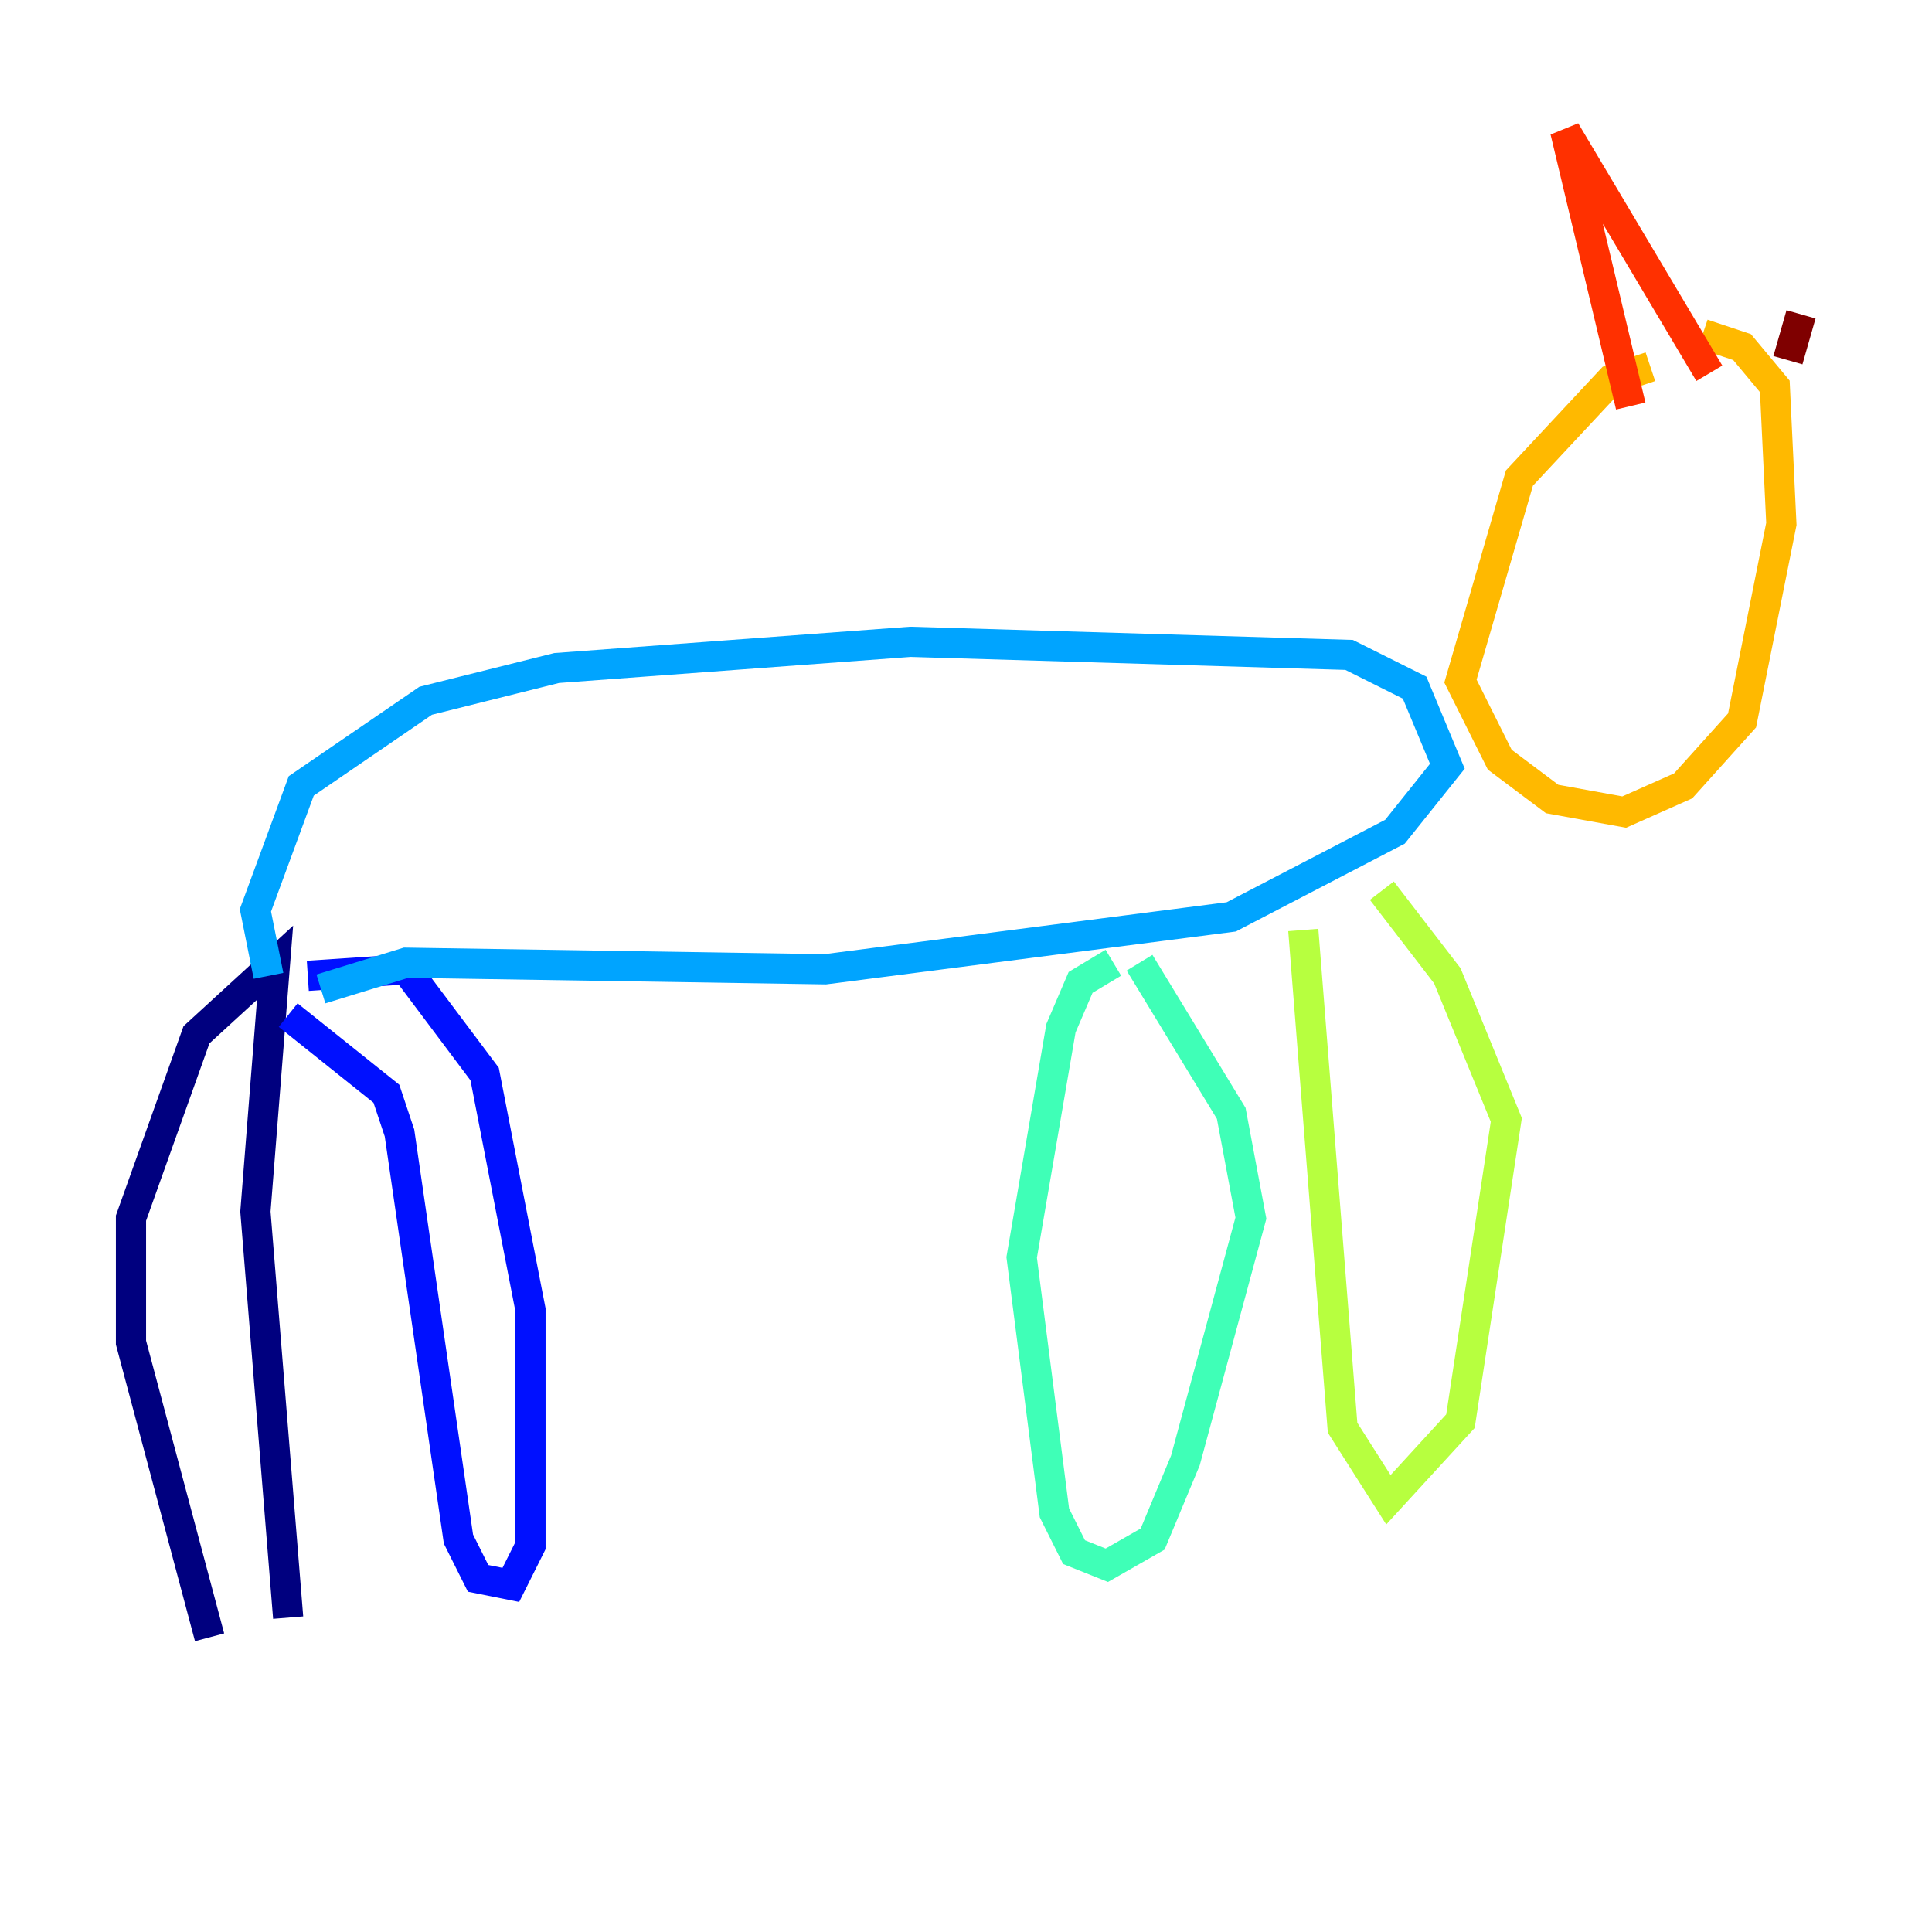 <?xml version="1.0" encoding="utf-8" ?>
<svg baseProfile="tiny" height="128" version="1.2" viewBox="0,0,128,128" width="128" xmlns="http://www.w3.org/2000/svg" xmlns:ev="http://www.w3.org/2001/xml-events" xmlns:xlink="http://www.w3.org/1999/xlink"><defs /><polyline fill="none" points="19.091,107.173 16.922,80.271 18.224,63.783 13.017,68.556 8.678,80.705 8.678,88.949 13.885,108.475" stroke="#00007f" stroke-width="2" /><polyline fill="none" points="20.393,64.651 26.902,64.217 32.108,71.159 35.146,86.78 35.146,102.4 33.844,105.003 31.675,104.57 30.373,101.966 26.468,75.064 25.6,72.461 19.091,67.254" stroke="#0010ff" stroke-width="2" /><polyline fill="none" points="17.79,64.651 16.922,60.312 19.959,52.068 28.203,46.427 36.881,44.258 60.312,42.522 89.383,43.39 93.722,45.559 95.891,50.766 92.42,55.105 81.573,60.746 54.671,64.217 26.902,63.783 21.261,65.519" stroke="#00a4ff" stroke-width="2" /><polyline fill="none" points="73.763,63.783 71.593,65.085 70.291,68.122 67.688,83.308 69.858,100.231 71.159,102.834 73.329,103.702 76.366,101.966 78.536,96.759 82.875,80.705 81.573,73.763 75.498,63.783" stroke="#3fffb7" stroke-width="2" /><polyline fill="none" points="86.346,61.614 88.949,94.59 91.986,99.363 96.759,94.156 99.797,74.197 95.891,64.651 91.552,59.01" stroke="#b7ff3f" stroke-width="2" /><polyline fill="none" points="109.342,24.298 106.739,25.166 100.664,31.675 96.759,45.125 99.363,50.332 102.834,52.936 107.607,53.803 111.512,52.068 115.417,47.729 118.02,34.712 117.586,25.6 115.417,22.997 112.814,22.129" stroke="#ffb900" stroke-width="2" /><polyline fill="none" points="108.041,26.902 103.702,8.678 113.248,24.732" stroke="#ff3000" stroke-width="2" /><polyline fill="none" points="118.454,23.864 119.322,20.827" stroke="#7f0000" stroke-width="2" /></svg>